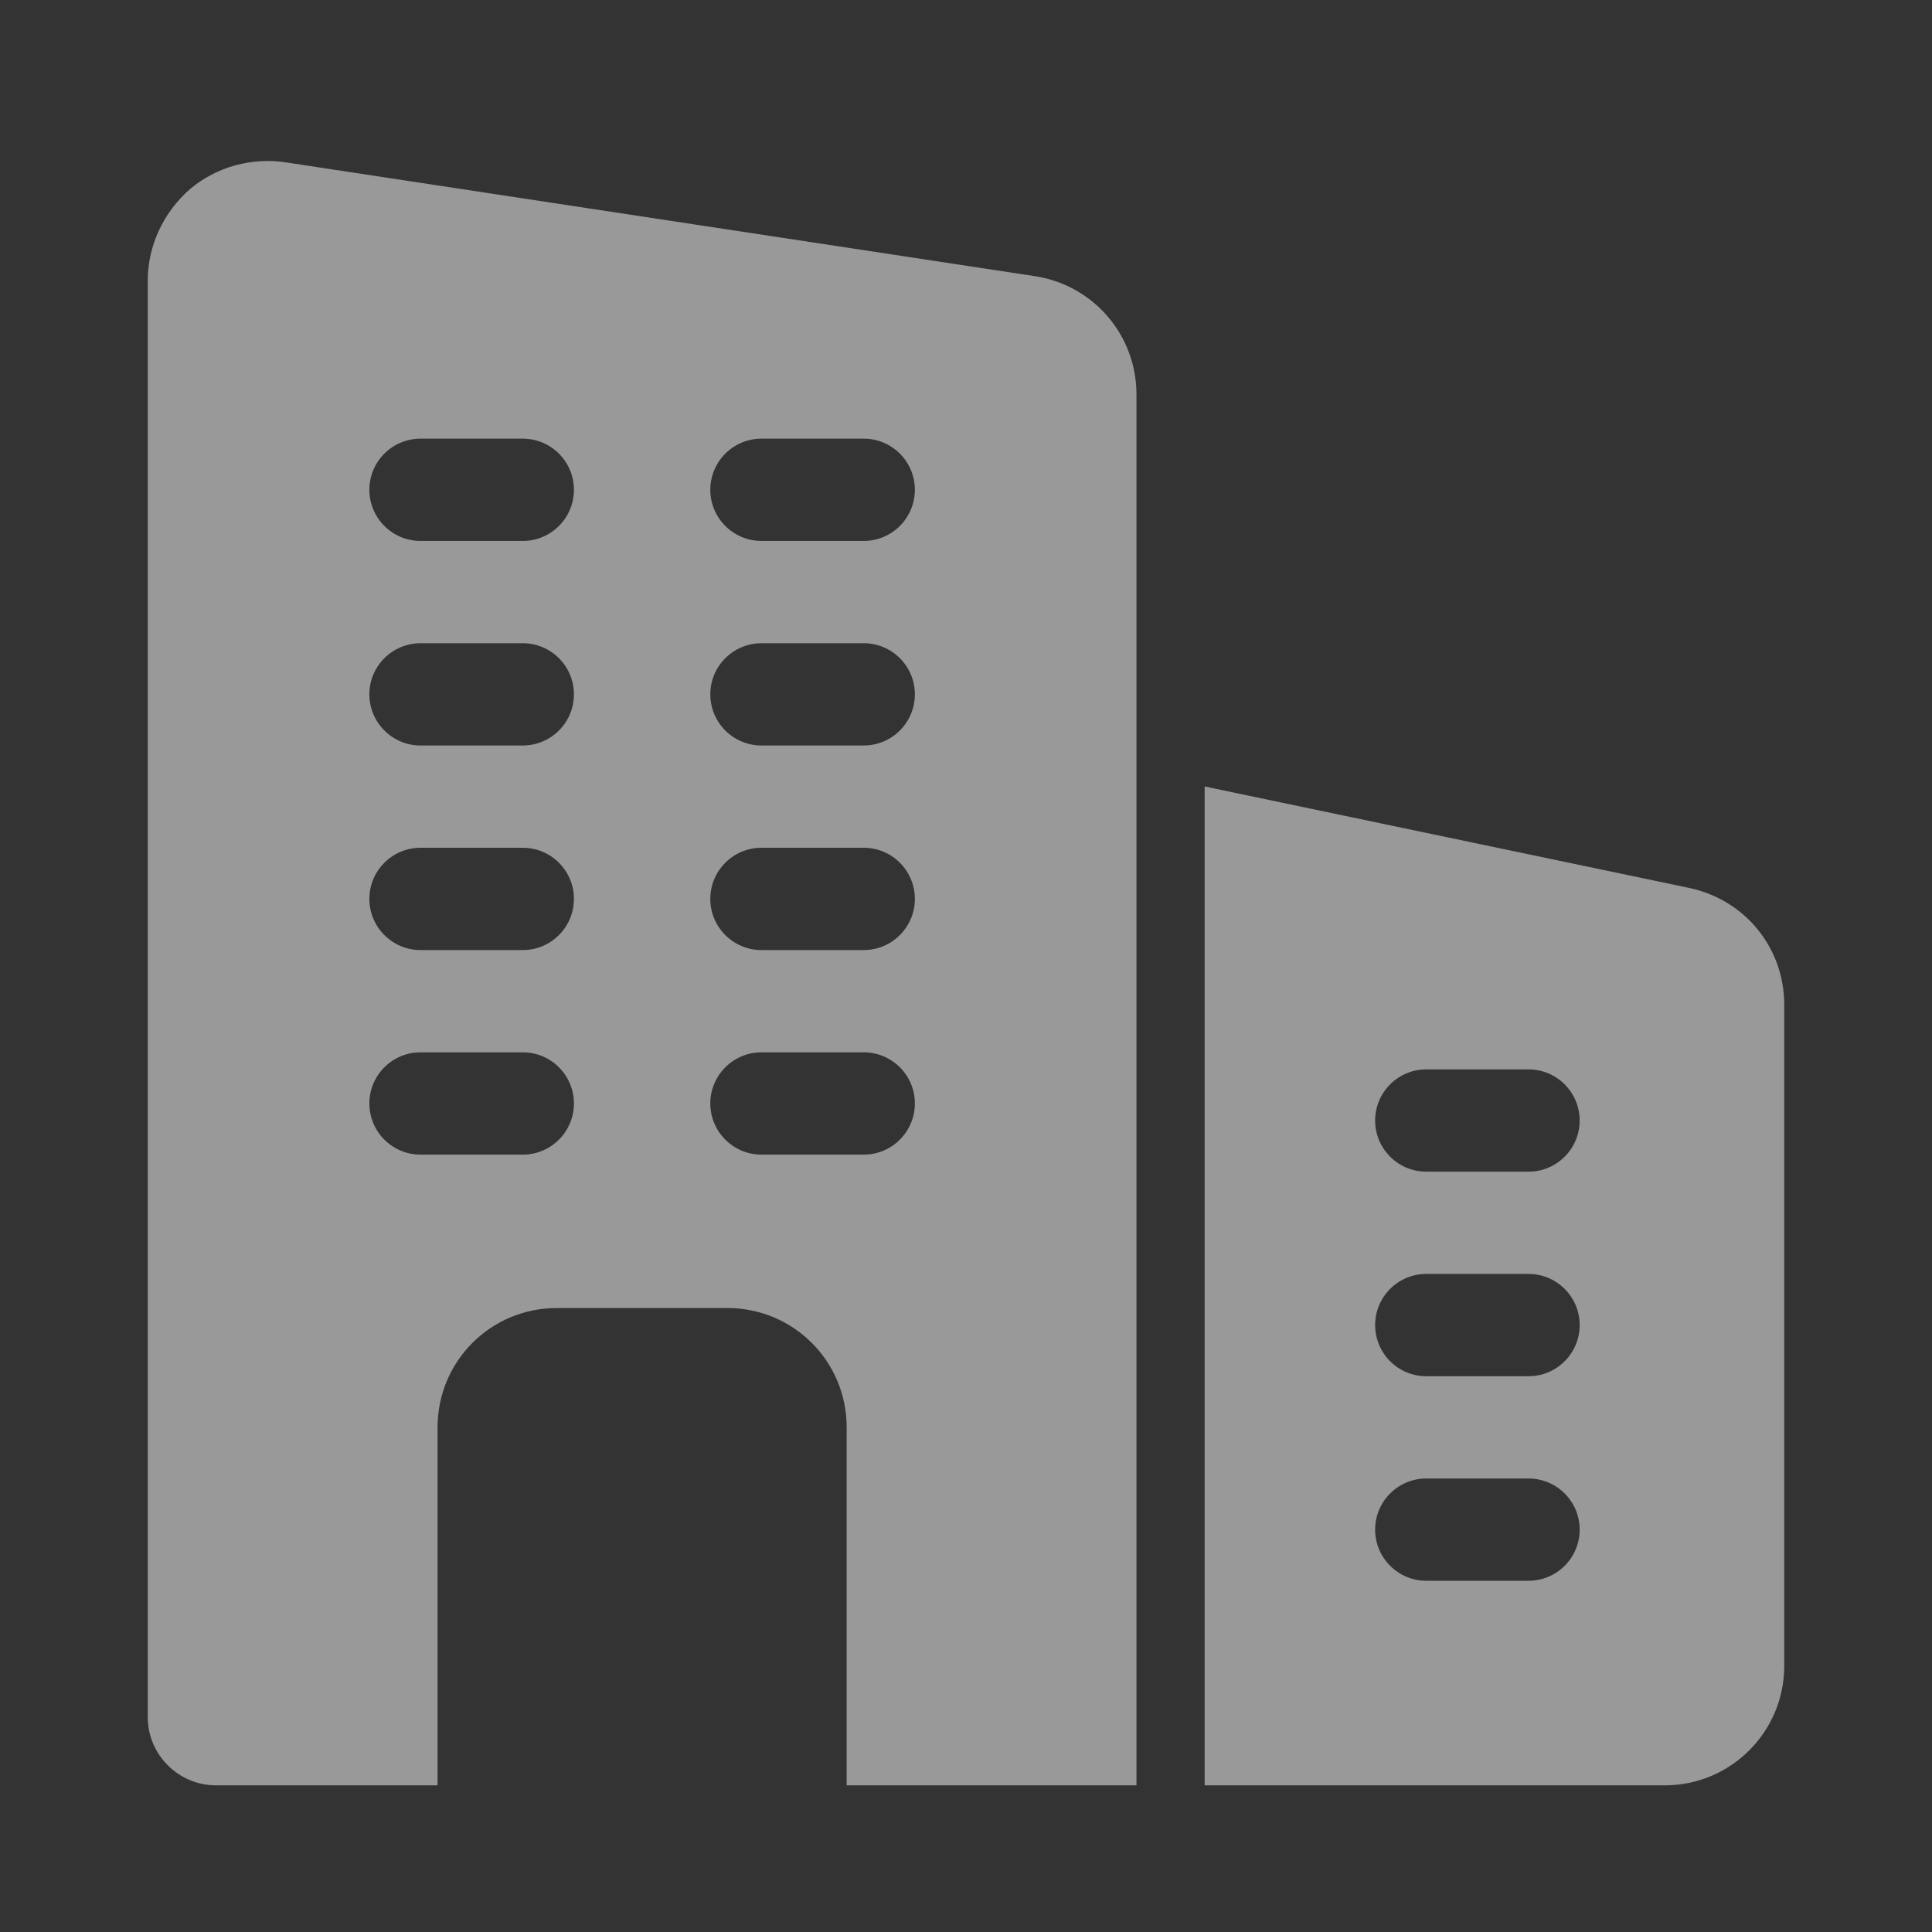 <svg width="60" height="60" viewBox="0 0 60 60" fill="none" xmlns="http://www.w3.org/2000/svg">
<rect x="0" y="0" width="60" height="60" fill="#333333" stroke="none"/>
<path d="M32.181 8.583L8.909 5.047C7.829 4.877 6.728 5.174 5.902 5.872C5.076 6.592 4.589 7.63 4.589 8.71V53.328C4.589 54.492 5.542 55.445 6.707 55.445H13.589V44.328C13.589 42.274 15.24 40.622 17.294 40.622H22.588C24.642 40.622 26.294 42.274 26.294 44.328V55.445H35.294V12.246C35.294 10.425 33.981 8.879 32.181 8.583ZM16.236 35.858H13.059C12.183 35.858 11.471 35.146 11.471 34.269C11.471 33.393 12.183 32.681 13.059 32.681H16.236C17.112 32.681 17.824 33.393 17.824 34.269C17.824 35.146 17.112 35.858 16.236 35.858ZM16.236 29.505H13.059C12.183 29.505 11.471 28.793 11.471 27.916C11.471 27.04 12.183 26.328 13.059 26.328H16.236C17.112 26.328 17.824 27.04 17.824 27.916C17.824 28.793 17.112 29.505 16.236 29.505ZM16.236 23.152H13.059C12.183 23.152 11.471 22.44 11.471 21.564C11.471 20.687 12.183 19.976 13.059 19.976H16.236C17.112 19.976 17.824 20.687 17.824 21.564C17.824 22.44 17.112 23.152 16.236 23.152ZM16.236 16.799H13.059C12.183 16.799 11.471 16.088 11.471 15.211C11.471 14.334 12.183 13.623 13.059 13.623H16.236C17.112 13.623 17.824 14.334 17.824 15.211C17.824 16.088 17.112 16.799 16.236 16.799ZM26.824 35.858H23.647C22.771 35.858 22.059 35.146 22.059 34.269C22.059 33.393 22.771 32.681 23.647 32.681H26.824C27.7 32.681 28.412 33.393 28.412 34.269C28.412 35.146 27.7 35.858 26.824 35.858ZM26.824 29.505H23.647C22.771 29.505 22.059 28.793 22.059 27.916C22.059 27.04 22.771 26.328 23.647 26.328H26.824C27.7 26.328 28.412 27.04 28.412 27.916C28.412 28.793 27.7 29.505 26.824 29.505ZM26.824 23.152H23.647C22.771 23.152 22.059 22.44 22.059 21.564C22.059 20.687 22.771 19.976 23.647 19.976H26.824C27.7 19.976 28.412 20.687 28.412 21.564C28.412 22.44 27.7 23.152 26.824 23.152ZM26.824 16.799H23.647C22.771 16.799 22.059 16.088 22.059 15.211C22.059 14.334 22.771 13.623 23.647 13.623H26.824C27.7 13.623 28.412 14.334 28.412 15.211C28.412 16.088 27.7 16.799 26.824 16.799Z" fill="white" fill-opacity="0.5"/>
<path d="M52.489 27.582L37.412 24.425V55.445H51.705C53.749 55.445 55.411 53.783 55.411 51.739V31.203C55.411 29.454 54.219 27.965 52.489 27.582ZM47.47 49.092H44.294C43.417 49.092 42.706 48.381 42.706 47.504C42.706 46.628 43.417 45.916 44.294 45.916H47.47C48.347 45.916 49.058 46.628 49.058 47.504C49.058 48.381 48.347 49.092 47.47 49.092ZM47.47 42.74H44.294C43.417 42.74 42.706 42.028 42.706 41.151C42.706 40.275 43.417 39.563 44.294 39.563H47.47C48.347 39.563 49.058 40.275 49.058 41.151C49.058 42.028 48.347 42.74 47.47 42.74ZM47.47 36.387H44.294C43.417 36.387 42.706 35.675 42.706 34.799C42.706 33.922 43.417 33.211 44.294 33.211H47.47C48.347 33.211 49.058 33.922 49.058 34.799C49.058 35.675 48.347 36.387 47.47 36.387Z" fill="white" fill-opacity="0.5"/>
</svg>
